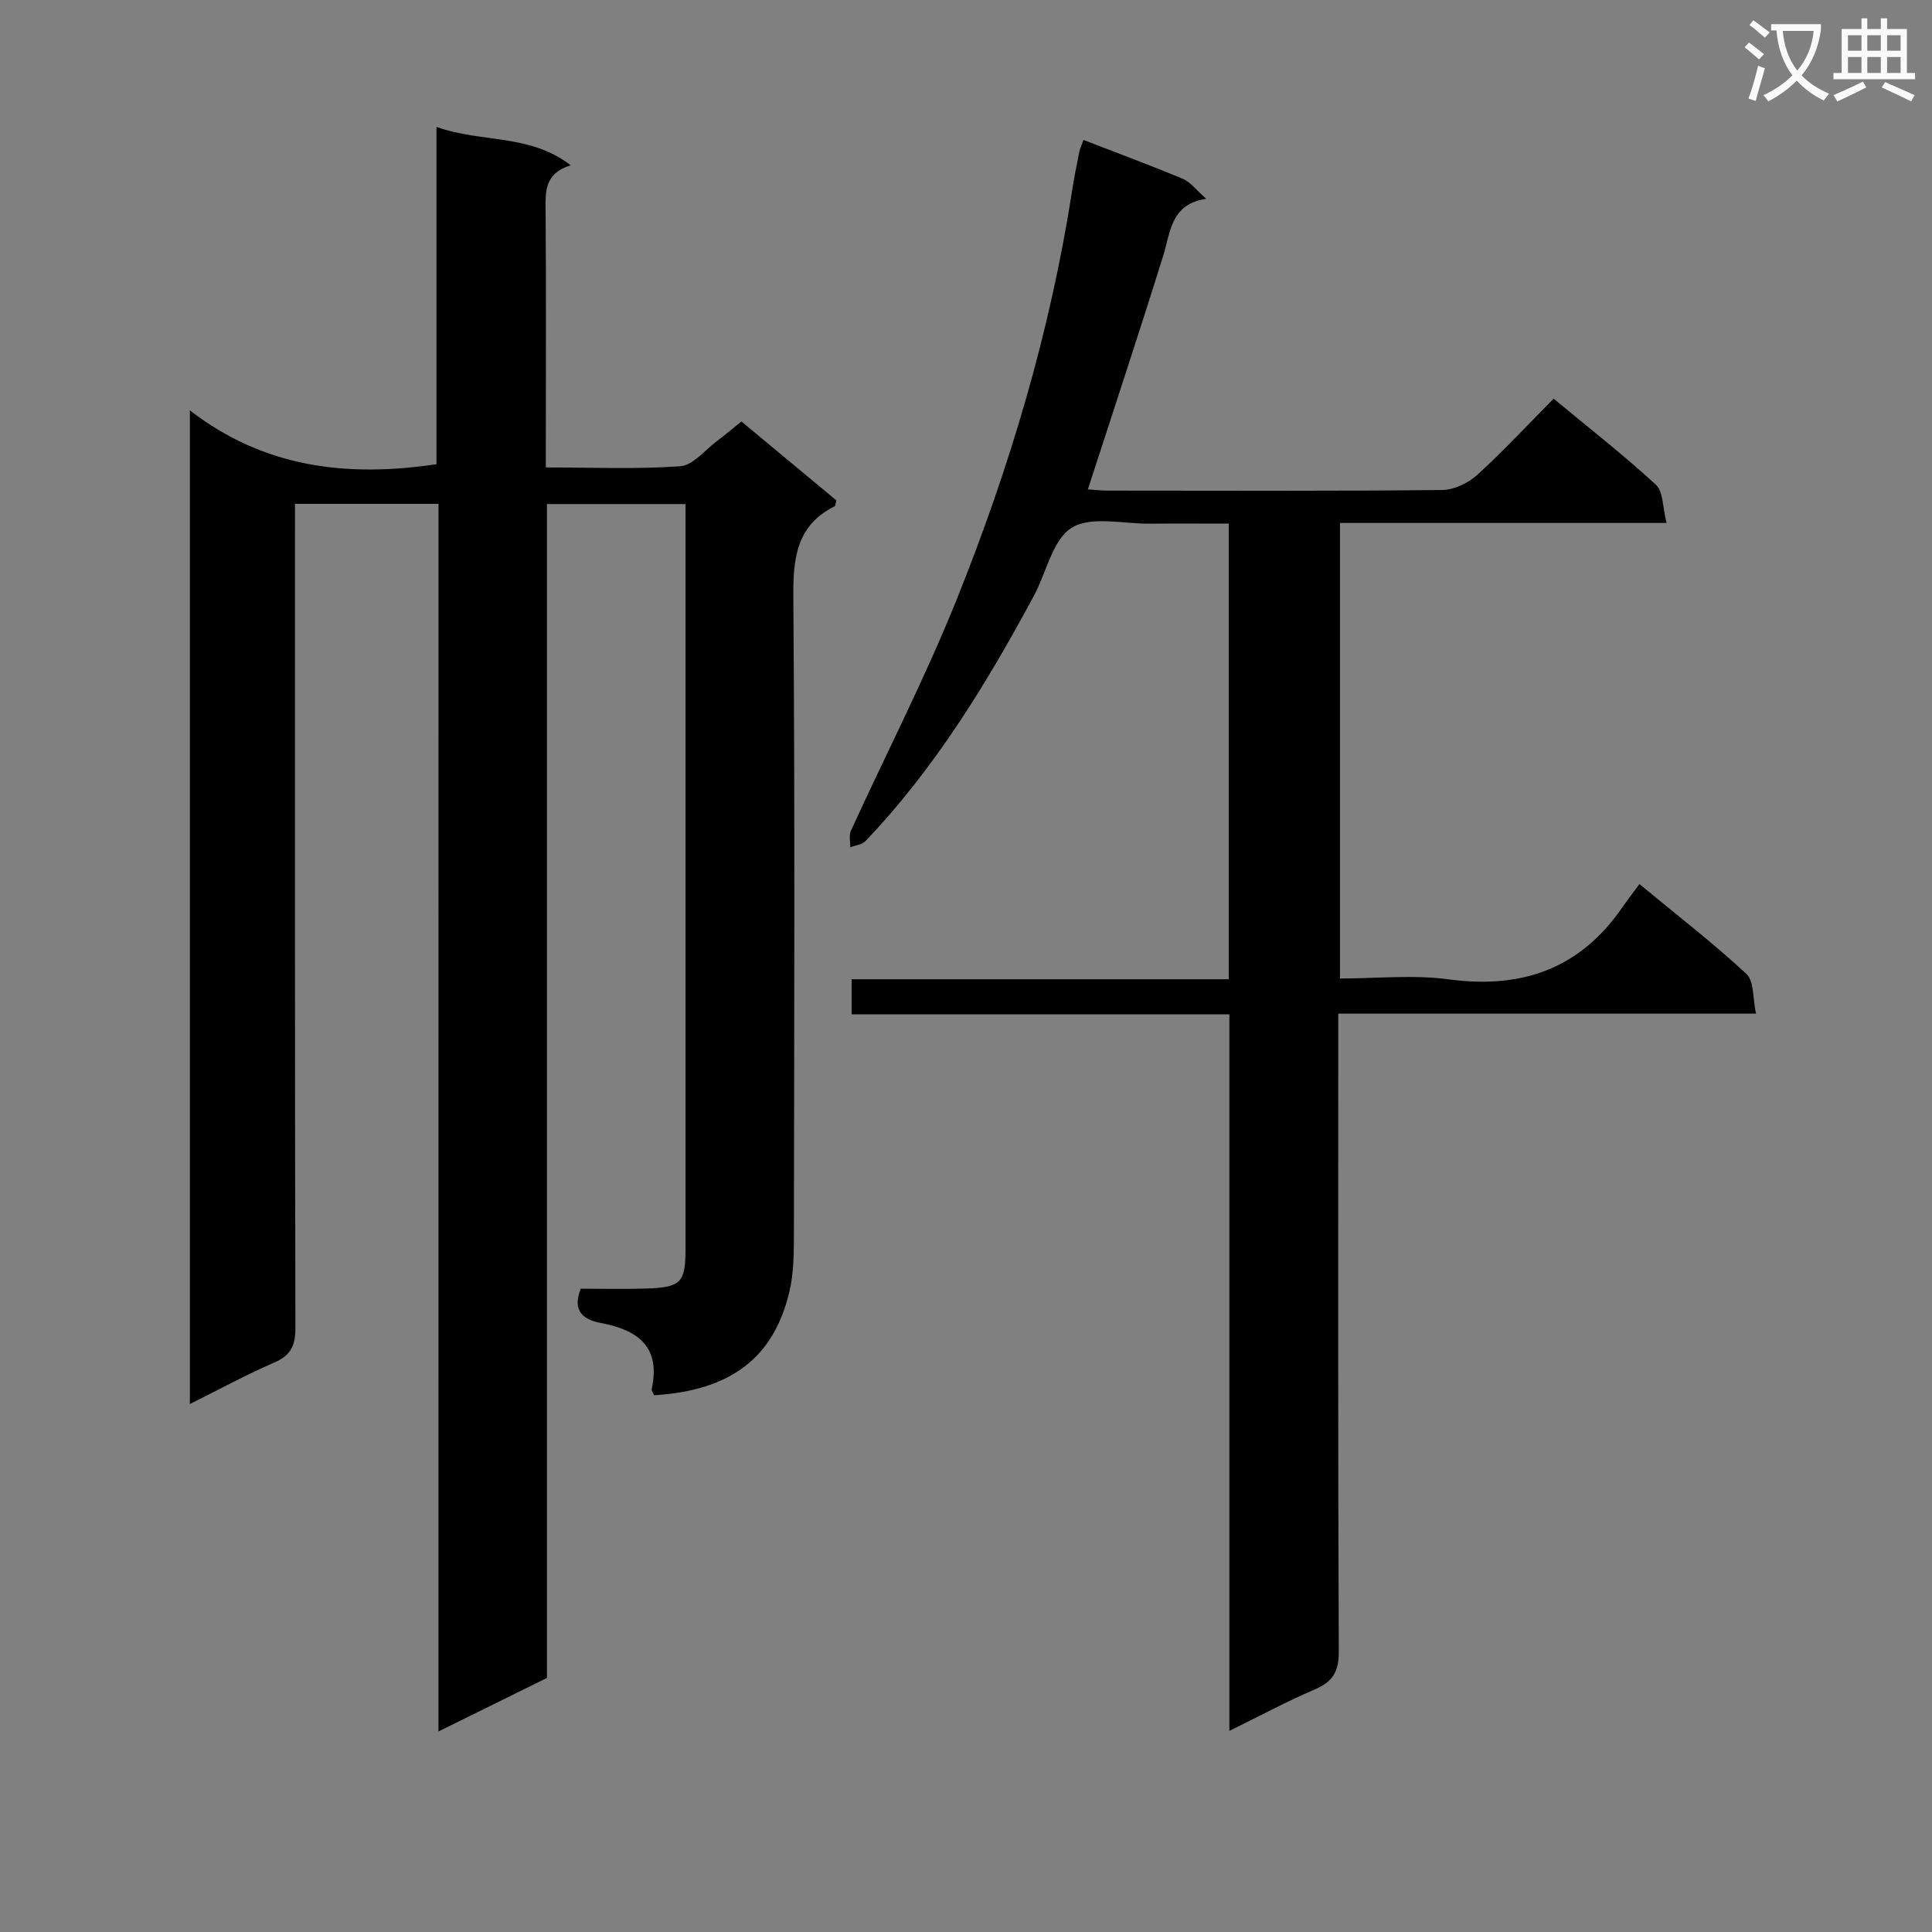 <svg enable-background="new 0 0 400 400" viewBox="0 0 400 400" xmlns="http://www.w3.org/2000/svg"><rect x="0" y="0" width="400" height="400" fill="#808080" stroke="none"/><path d="m362.1 8.8c1.1.8 2.1 1.6 3.1 2.4l-1 1.1c-1.3-1.1-2.3-2-3-2.5zm1.9 4.8c.5.2.9.4 1.4.5-.6 2.3-1.3 4.5-1.9 6.8l-1.5-.5c.8-2.1 1.4-4.3 2-6.8zm-1-9.4c1.3.9 2.4 1.8 3.4 2.5l-1 1.1c-1.4-1.2-2.4-2.1-3.2-2.6zm3.7 2.2v-1.4h10.3v1.2c-.5 3.6-1.8 6.8-4 9.4 1.5 1.6 3.4 2.8 5.7 3.8-.3.4-.7.8-1.1 1.4-2.3-1.1-4.1-2.5-5.6-4.1-1.6 1.6-3.6 3.1-5.9 4.3-.3-.5-.7-.9-1-1.3 2.4-1.1 4.4-2.5 6-4.1-1.9-2.5-3-5.6-3.3-9.3h-1.1zm8.8 0h-6.4c.3 3.3 1.3 6 3 8.2 2-2.3 3.1-5.1 3.4-8.2z" fill="#fafafb"/><path d="m385.3 3.8h1.3v2.2h2.8v-2.2h1.3v2.2h4.1v9.1h1.7v1.3h-16.9v-1.3h1.7v-9.1h4.1v-2.2zm.4 13.1.7 1.2c-1.8.9-3.8 1.9-6 2.9-.2-.4-.5-.8-.8-1.3 2.3-1 4.3-1.9 6.1-2.8zm-3.1-6.4h2.8v-3.2h-2.8zm0 4.6h2.8v-3.3h-2.8zm4-4.6h2.8v-3.2h-2.8zm0 4.6h2.8v-3.3h-2.8zm3.7 1.9c2.1.9 4.1 1.8 6.1 2.7l-.7 1.3c-2.2-1.1-4.2-2-6.1-2.9zm3.2-9.7h-2.8v3.2h2.8zm-2.8 7.8h2.8v-3.3h-2.8z" fill="#fafafb"/><g fill="#010000"><path d="m90.79 104.32c-10.3 0-19.72 0-29.72 0v6.09c0 54.83-.04 109.66.09 164.5.01 3.68-.94 5.7-4.37 7.19-5.77 2.5-11.31 5.52-17.48 8.59 0-68.47 0-136.34 0-205.73 15.3 11.83 32.37 13.93 51.06 11.15 0-22.56 0-45.59 0-69.83 9.46 3.35 19.23 1.35 27.79 7.94-5.56 1.71-5.24 5.61-5.2 9.67.13 15.67.05 31.33.05 47v5.89c9.6 0 18.75.4 27.82-.25 2.66-.19 5.12-3.36 7.63-5.23 1.59-1.19 3.11-2.48 5.04-4.04 6.61 5.5 13.19 10.97 19.66 16.34-.17.63-.16 1.11-.34 1.21-7.88 3.95-8.63 10.64-8.57 18.67.34 43.83.18 87.66.12 131.5-.01 4.14.02 8.4-.92 12.39-3.25 13.81-12.22 20.53-28.01 21.5-.17-.41-.59-.9-.51-1.28 1.9-8.72-2.79-12.2-10.47-13.67-3.32-.64-6.16-2.16-4.23-7.11 4.36 0 8.99.12 13.61-.03 7.16-.24 8.09-1.25 8.09-8.23.01-49.67 0-99.33 0-149 0-1.63 0-3.27 0-5.19-9.7 0-18.95 0-28.69 0v243.04c-7.46 3.68-14.47 7.13-22.46 11.08.01-85.15.01-169.58.01-254.16z"/><path d="m254.4 202.74c0-31.83 0-62.62 0-94.33-5.55 0-10.96-.04-16.38.01-5.48.06-12.11-1.64-16.12.84-3.98 2.46-5.23 9.23-7.82 14.04-9.79 18.21-20.53 35.79-34.9 50.85-.71.74-2.08.86-3.14 1.26.03-1.15-.31-2.45.13-3.41 7.32-16.02 15.42-31.72 21.97-48.05 10.9-27.16 19.26-55.15 23.78-84.17.43-2.78.97-5.55 1.53-8.31.16-.79.54-1.53.88-2.49 6.98 2.7 13.83 5.23 20.57 8.05 1.58.66 2.75 2.3 4.84 4.13-7.37 1.11-7.36 6.8-8.9 11.75-4.99 16-10.26 31.91-15.61 48.41 1.23.08 2.79.26 4.35.26 23 .02 45.99.11 68.99-.13 2.46-.02 5.39-1.42 7.26-3.12 5.41-4.91 10.39-10.3 15.83-15.79 7.26 6.02 14.47 11.65 21.18 17.82 1.54 1.42 1.38 4.7 2.2 7.91-23.11 0-45.18 0-67.61 0v94.32c7.58 0 15.14-.82 22.47.17 15.19 2.05 27.27-2.18 36.05-14.99 1.04-1.51 2.17-2.96 3.48-4.73 8.02 6.63 15.37 12.31 22.15 18.6 1.61 1.5 1.29 5.07 1.98 8.22-29.18 0-57.45 0-86.49 0v6.14c0 41.99-.07 83.99.11 125.98.02 4.13-1.27 6.23-4.97 7.8-5.75 2.45-11.28 5.44-17.68 8.58 0-49.87 0-98.93 0-148.35-26.35 0-52.13 0-78.21 0 0-2.43 0-4.5 0-7.27z"/></g></svg>